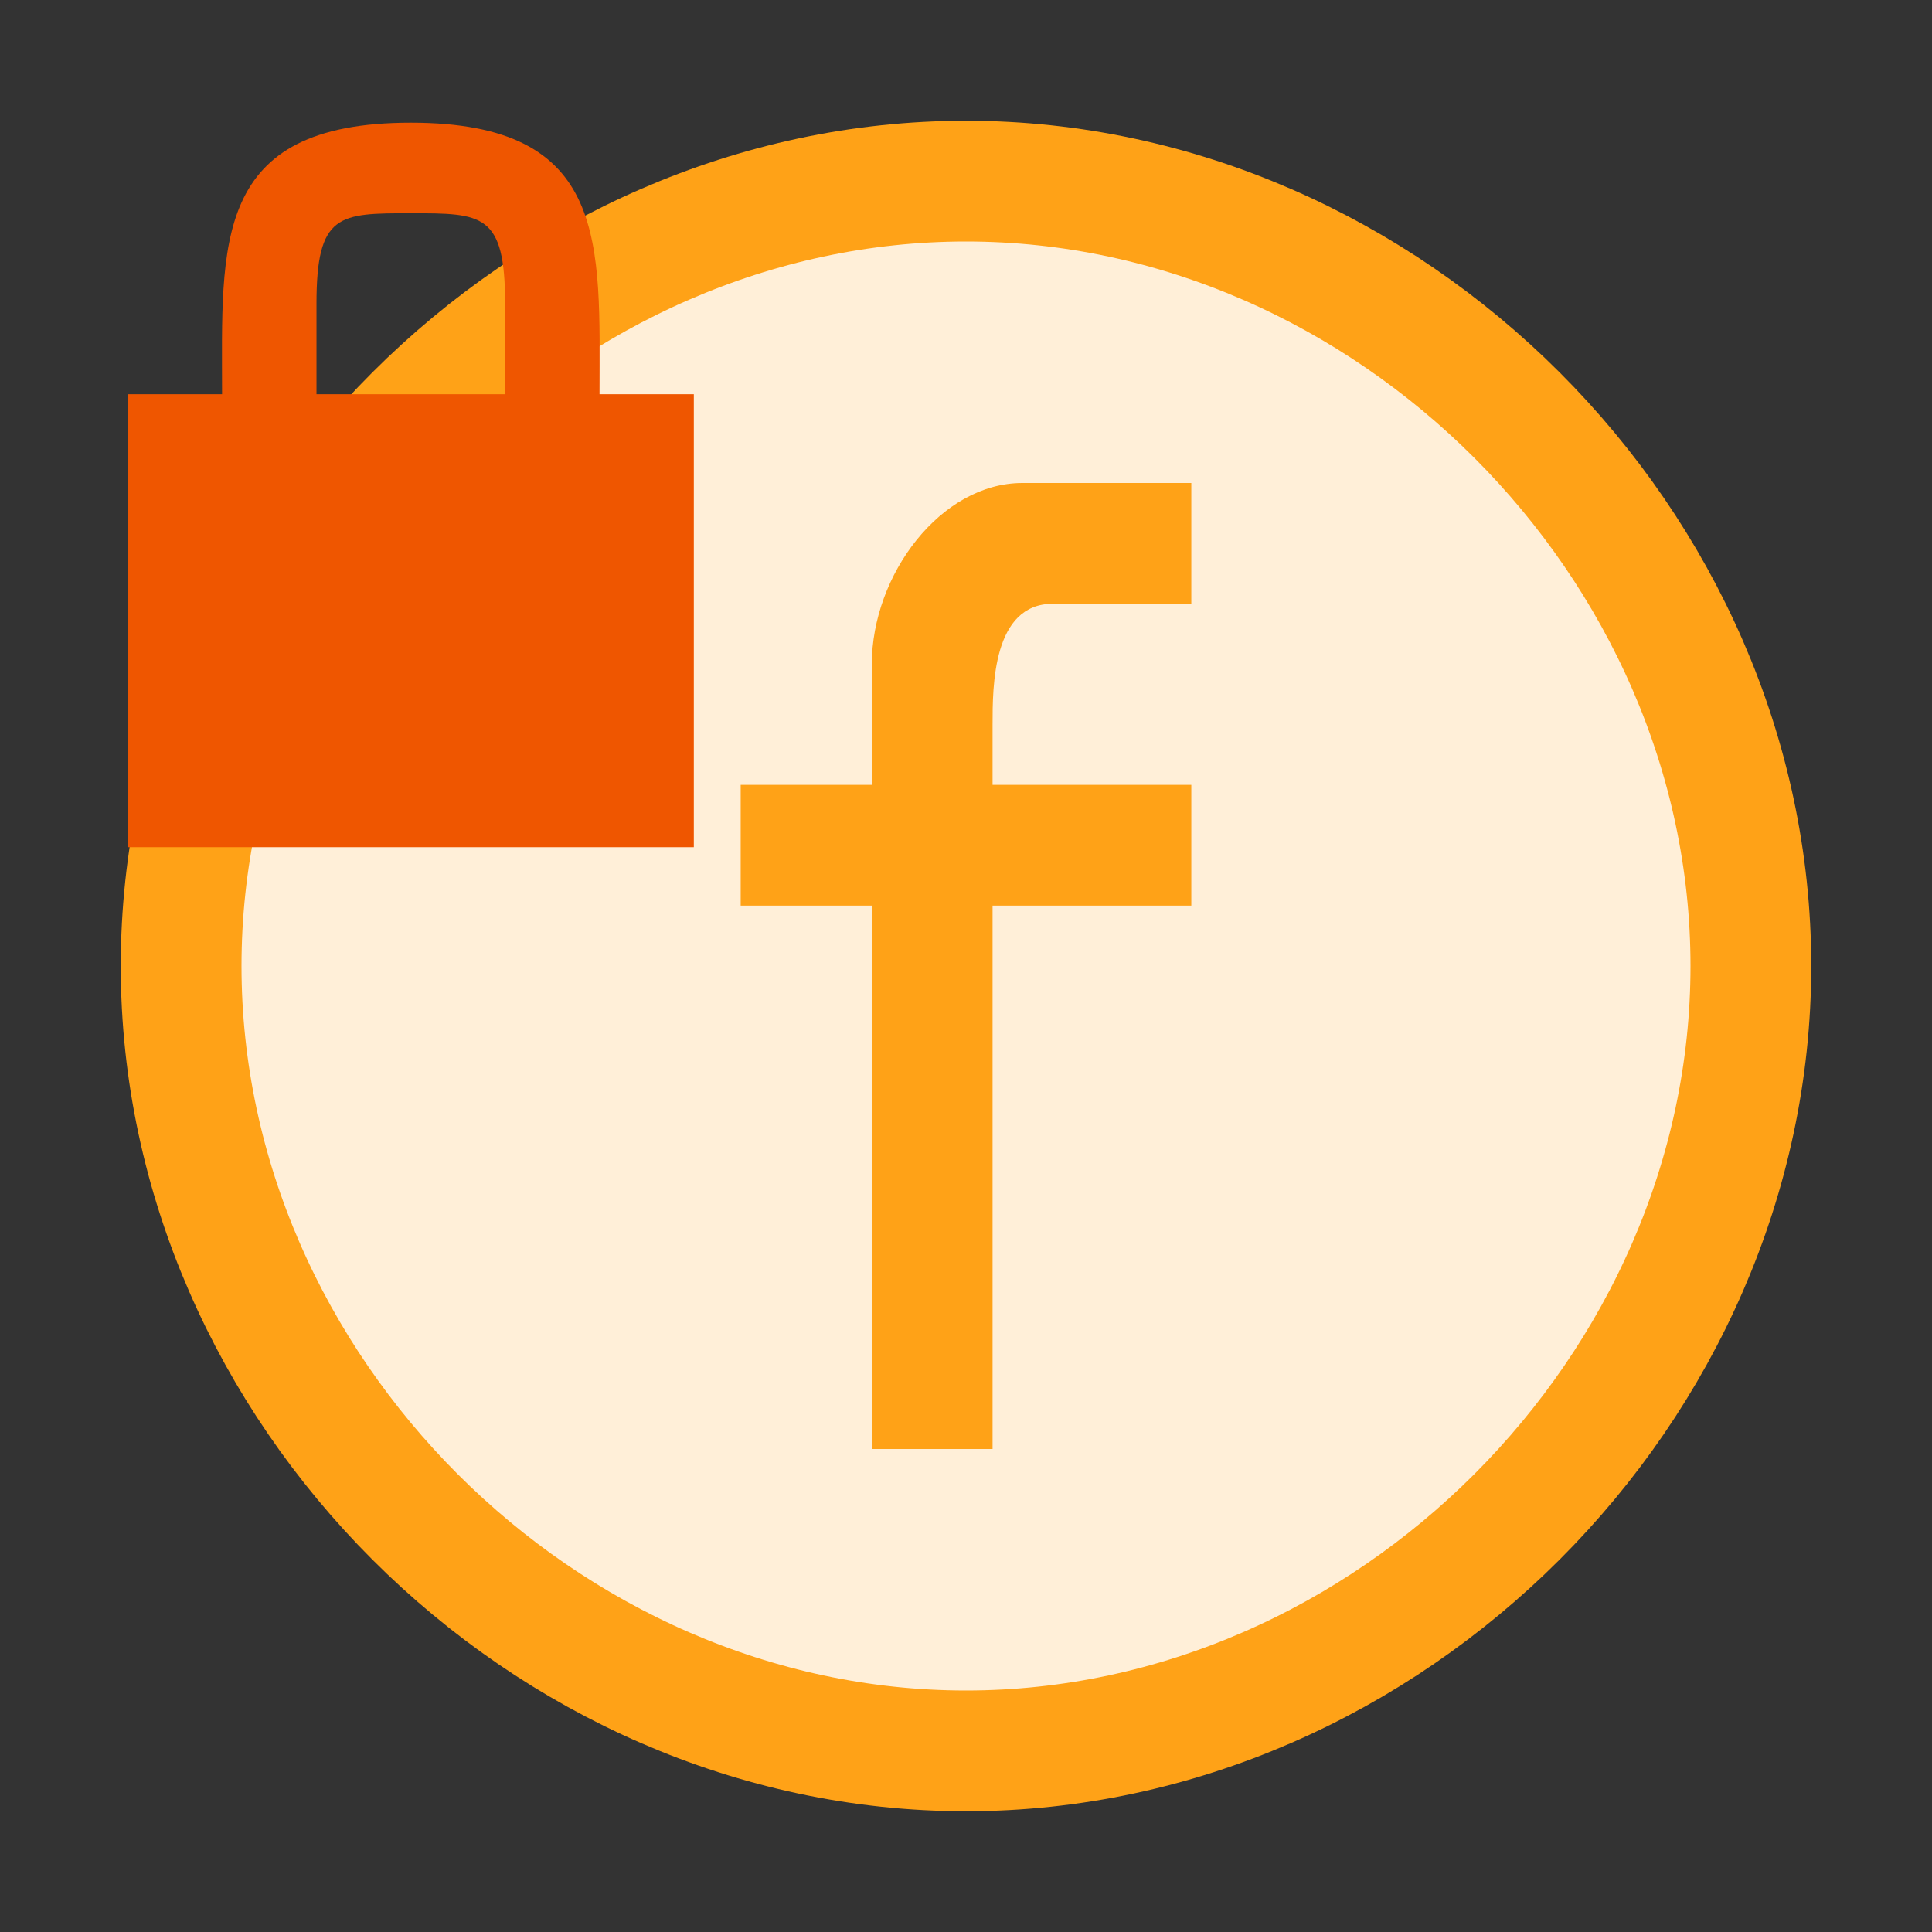 <svg width="16" height="16" viewBox="0 0 16 16" fill="none" xmlns="http://www.w3.org/2000/svg">
<rect x="0" y="0" width="16" height="16" fill="#333333" stroke="none"/>
<path d="M1.5 8C1.5 4.5 4.5 1.5 8 1.5C11.5 1.5 14.5 4.5 14.5 8C14.5 11.5 11.5 14.5 8 14.5C4.5 14.5 1.5 11.5 1.5 8Z" fill="#FFEFD8" stroke="#FFA217"/>
<path d="M8.467 4H9.866V5H8.72C8.22 5 8.22 5.686 8.22 6V6.5H9.866V7.5H8.22V12H7.22V7.5H6.134V6.5H7.22V5.5C7.22 4.762 7.79 4 8.467 4Z" fill="#FFA217"/>
<path fill-rule="evenodd" clip-rule="evenodd" d="M2.621 3.265V2.515C2.621 1.766 2.808 1.766 3.402 1.766C3.996 1.766 4.183 1.766 4.183 2.515V3.265H2.621ZM3.402 1.016C1.75 1.016 1.839 2.025 1.839 3.265H1.058V7.016H5.746V3.265C5.435 3.265 5.174 3.265 4.965 3.265C4.965 2.025 5.054 1.016 3.402 1.016Z" fill="#EF5600"/>
</svg>
